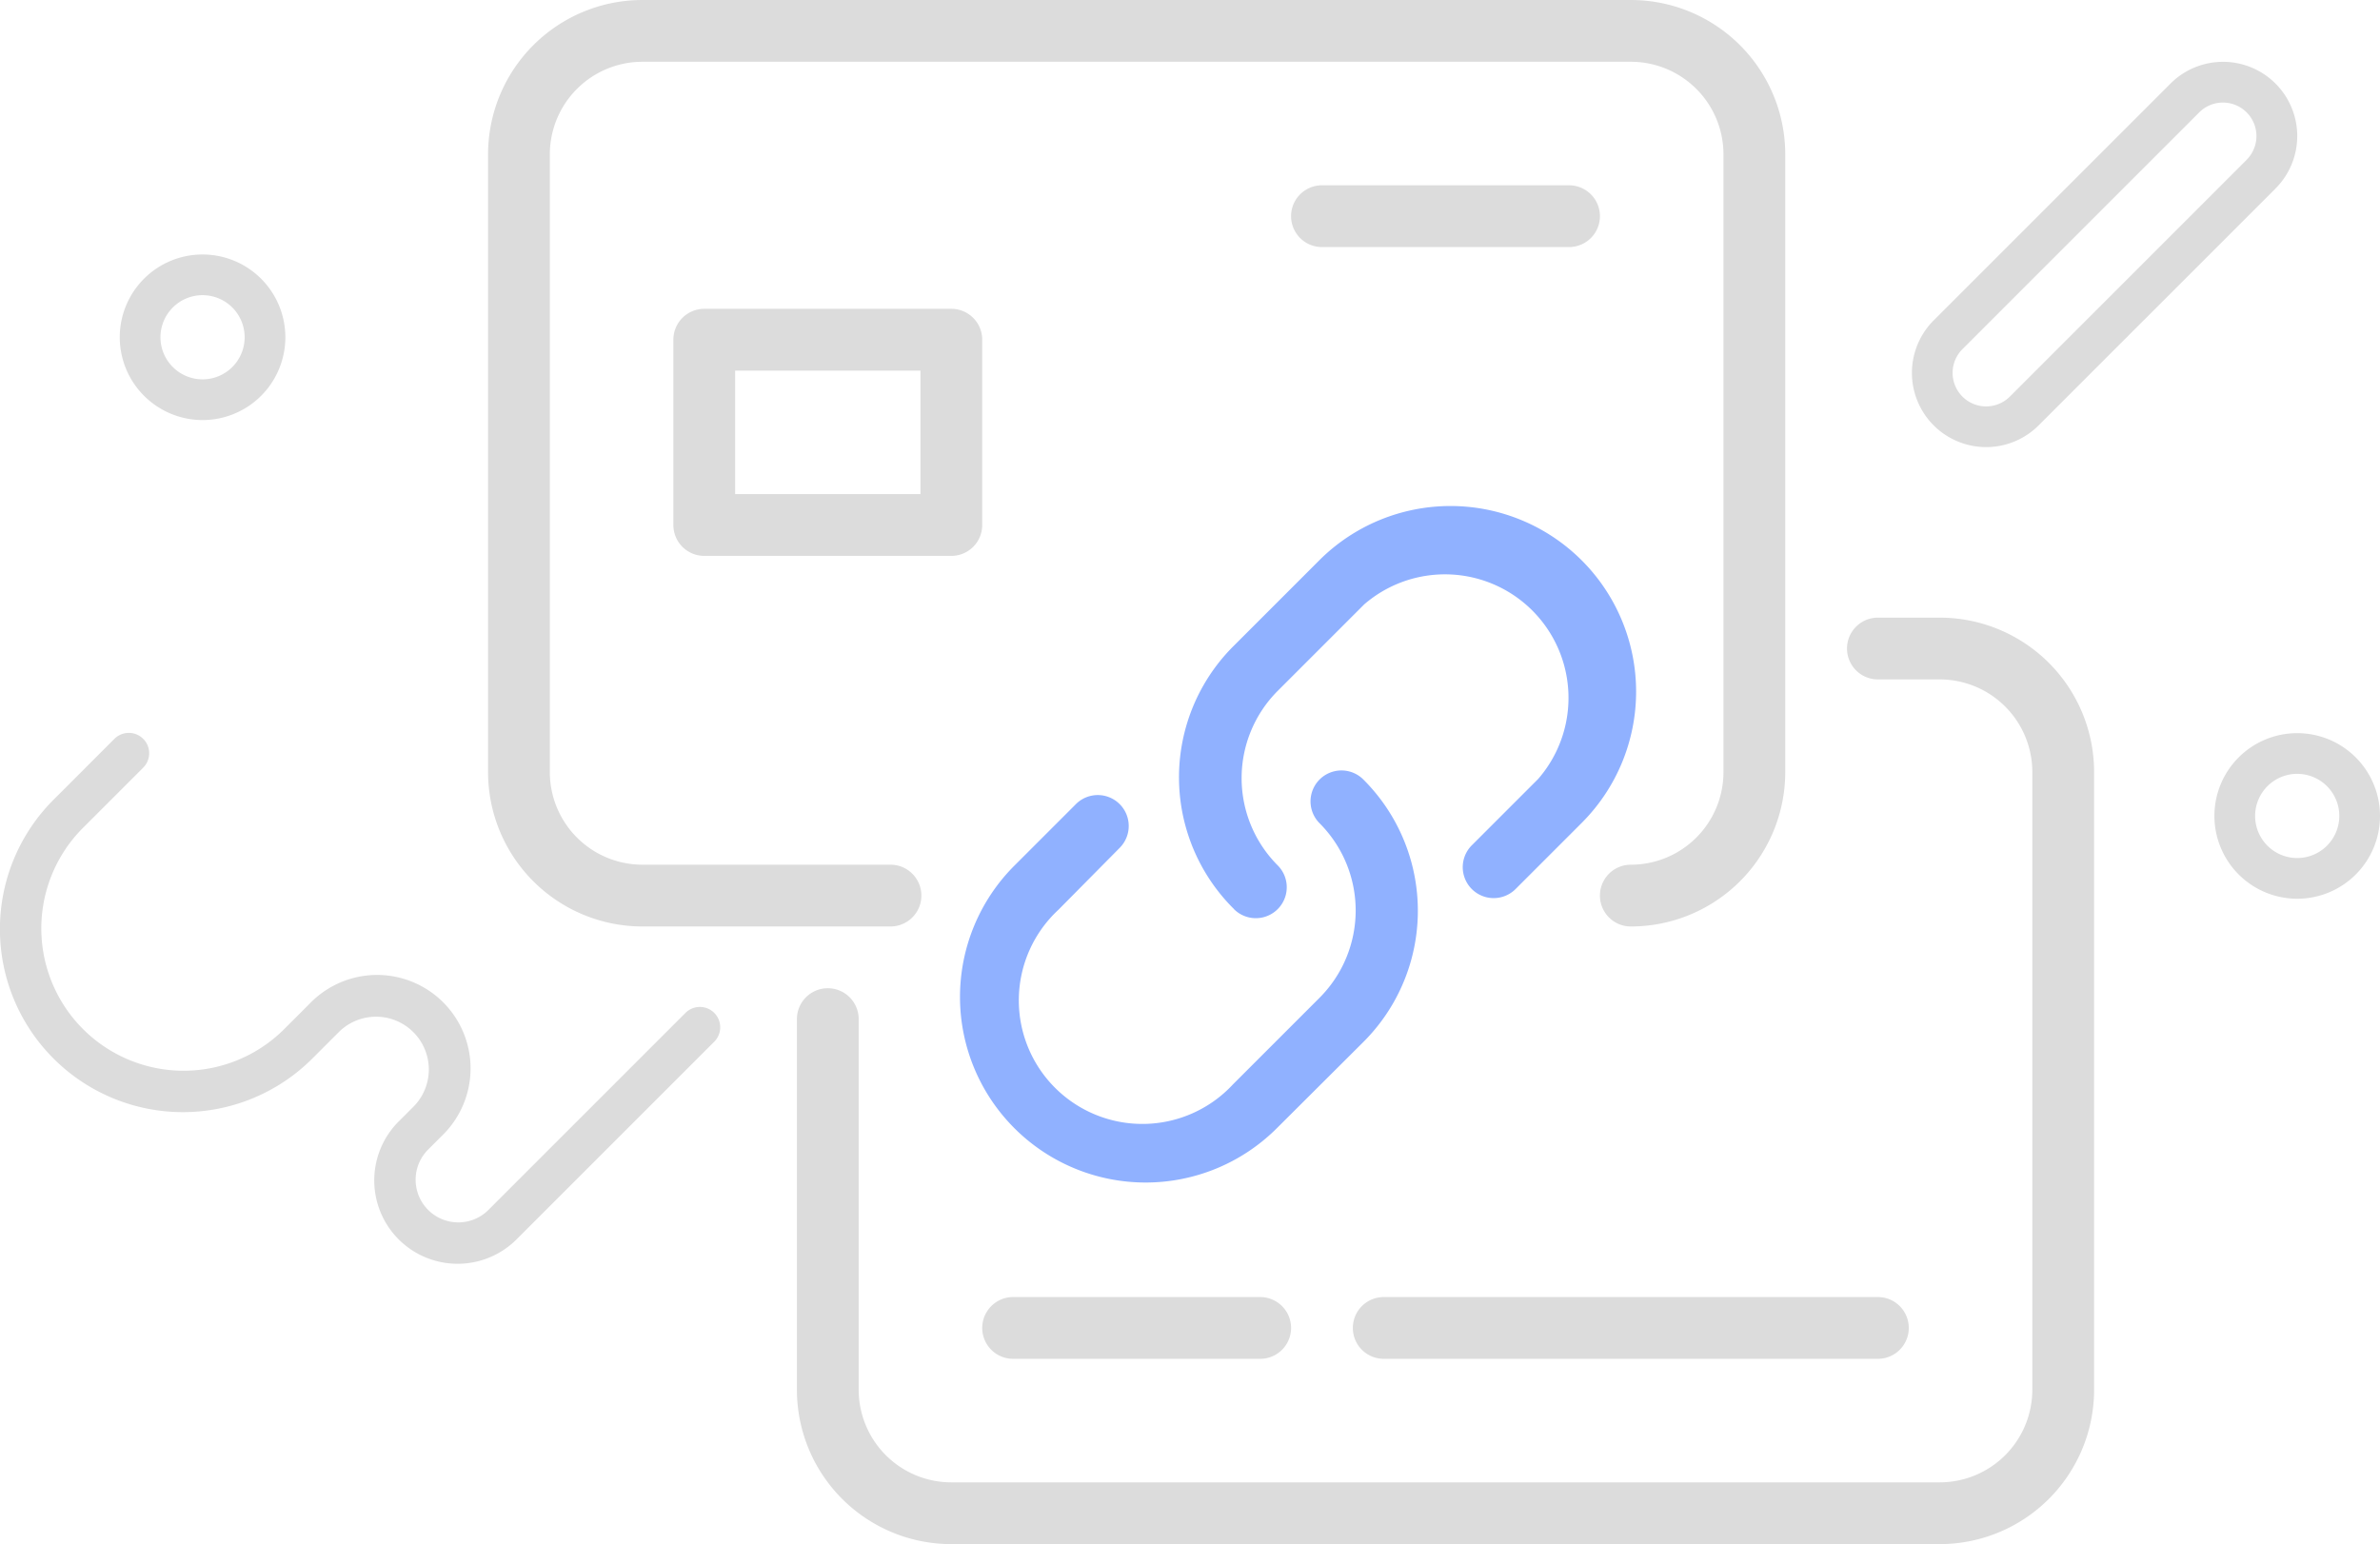 <svg xmlns="http://www.w3.org/2000/svg" width="184.943" height="120" viewBox="0 0 184.943 120">
  <g id="Group_40136" data-name="Group 40136" transform="translate(-817.074 -320)">
    <g id="abstract-shape" transform="translate(817.074 324.807)">
      <path id="Path_32375" data-name="Path 32375" d="M200.4,338.3l-15.344,15.344a3.315,3.315,0,0,1-4.688-4.688l1.106-1.106A7.265,7.265,0,1,0,171.2,337.578l-2.05,2.05a11.058,11.058,0,0,1-15.638-15.638l4.715-4.715a1.582,1.582,0,1,0-2.237-2.237l-4.715,4.715a14.221,14.221,0,1,0,20.112,20.112l2.05-2.05a4.1,4.1,0,1,1,5.8,5.8l-1.106,1.106a6.478,6.478,0,1,0,9.161,9.161l15.344-15.344A1.582,1.582,0,0,0,200.4,338.3Z" transform="translate(-147.116 -264.408)" fill="#dcdcdc"/>
      <path id="Path_32376" data-name="Path 32376" d="M23.871,278.567,5.466,296.972a5.768,5.768,0,0,0,8.157,8.158l18.405-18.405a5.768,5.768,0,1,0-8.157-8.158Zm5.921,5.921L11.387,302.893A2.605,2.605,0,0,1,7.7,299.209L26.108,280.8a2.605,2.605,0,0,1,3.684,3.684Z" transform="translate(144.794 -276.88)" fill="#dcdcdc"/>
      <path id="Path_32378" data-name="Path 32378" d="M38.35,52.5a6.434,6.434,0,1,0-6.434-6.434A6.442,6.442,0,0,0,38.35,52.5Zm0-9.706a3.271,3.271,0,1,1-3.271,3.271A3.275,3.275,0,0,1,38.35,42.793Z" transform="translate(-22.61 -24.662)" fill="#dcdcdc"/>
      <path id="Path_32379" data-name="Path 32379" d="M38.35,52.5a6.434,6.434,0,1,0-6.434-6.434A6.442,6.442,0,0,0,38.35,52.5Zm0-9.706a3.271,3.271,0,1,1-3.271,3.271A3.275,3.275,0,0,1,38.35,42.793Z" transform="translate(140.159 12.538)" fill="#dcdcdc"/>
    </g>
    <g id="cards" transform="translate(855 320)">
      <path id="Path_32367" data-name="Path 32367" d="M61.013,80.1a2.4,2.4,0,0,0,3.4-3.4,9.6,9.6,0,0,1,0-13.56l6.72-6.72a9.6,9.6,0,0,1,13.524,13.56l-5.16,5.16a2.4,2.4,0,0,0,3.4,3.4l5.16-5.16a14.425,14.425,0,0,0-20.4-20.4l-6.72,6.72a14.4,14.4,0,0,0,.084,20.4Z" transform="translate(-3.053 -9.448)" fill="#90b1ff"/>
      <path id="Path_32368" data-name="Path 32368" d="M54.97,71.913a2.4,2.4,0,0,0-3.4-3.4l-4.8,4.8a14.425,14.425,0,0,0,20.4,20.4L73.906,87a14.4,14.4,0,0,0,0-20.4,2.4,2.4,0,1,0-3.4,3.4,9.6,9.6,0,0,1,0,13.56l-6.72,6.72a9.6,9.6,0,1,1-13.572-13.56Z" transform="translate(-5.89 -6.021)" fill="#90b1ff"/>
      <path id="Path_32369" data-name="Path 32369" d="M12,76A12,12,0,0,0,24,88H43.272a2.4,2.4,0,1,0,0-4.8H24A7.2,7.2,0,0,1,16.8,76V28A7.2,7.2,0,0,1,24,20.8h76.8A7.2,7.2,0,0,1,108,28V76a7.2,7.2,0,0,1-7.2,7.2,2.4,2.4,0,1,0,0,4.8,12,12,0,0,0,12-12V28a12,12,0,0,0-12-12H24A12,12,0,0,0,12,28Z" transform="translate(-12 -16)" fill="#dcdcdc"/>
      <path id="Path_32370" data-name="Path 32370" d="M132.8,68a12,12,0,0,0-12-12H116a2.4,2.4,0,0,0,0,4.8h4.8A7.2,7.2,0,0,1,128,68v48a7.2,7.2,0,0,1-7.2,7.2H44a7.2,7.2,0,0,1-7.2-7.2V87.2a2.4,2.4,0,1,0-4.8,0V116a12,12,0,0,0,12,12h76.8a12,12,0,0,0,12-12Z" transform="translate(-8 -8)" fill="#dcdcdc"/>
      <path id="Path_32371" data-name="Path 32371" d="M45.6,36H26.4A2.4,2.4,0,0,0,24,38.4V52.8a2.4,2.4,0,0,0,2.4,2.4H45.6A2.4,2.4,0,0,0,48,52.8V38.4A2.4,2.4,0,0,0,45.6,36ZM43.2,50.4H28.8V40.8H43.2Z" transform="translate(-9.6 -12)" fill="#dcdcdc"/>
      <path id="Path_32372" data-name="Path 32372" d="M46.4,100a2.4,2.4,0,1,0,0,4.8H65.6a2.4,2.4,0,1,0,0-4.8Z" transform="translate(-5.6 0.8)" fill="#dcdcdc"/>
      <path id="Path_32373" data-name="Path 32373" d="M68,102.4a2.4,2.4,0,0,0,2.4,2.4h38.4a2.4,2.4,0,1,0,0-4.8H70.4A2.4,2.4,0,0,0,68,102.4Z" transform="translate(-0.8 0.8)" fill="#dcdcdc"/>
      <path id="Path_32374" data-name="Path 32374" d="M85.6,32.8a2.4,2.4,0,1,0,0-4.8H66.4a2.4,2.4,0,1,0,0,4.8Z" transform="translate(-1.6 -13.6)" fill="#dcdcdc"/>
    </g>
  </g>
</svg>
